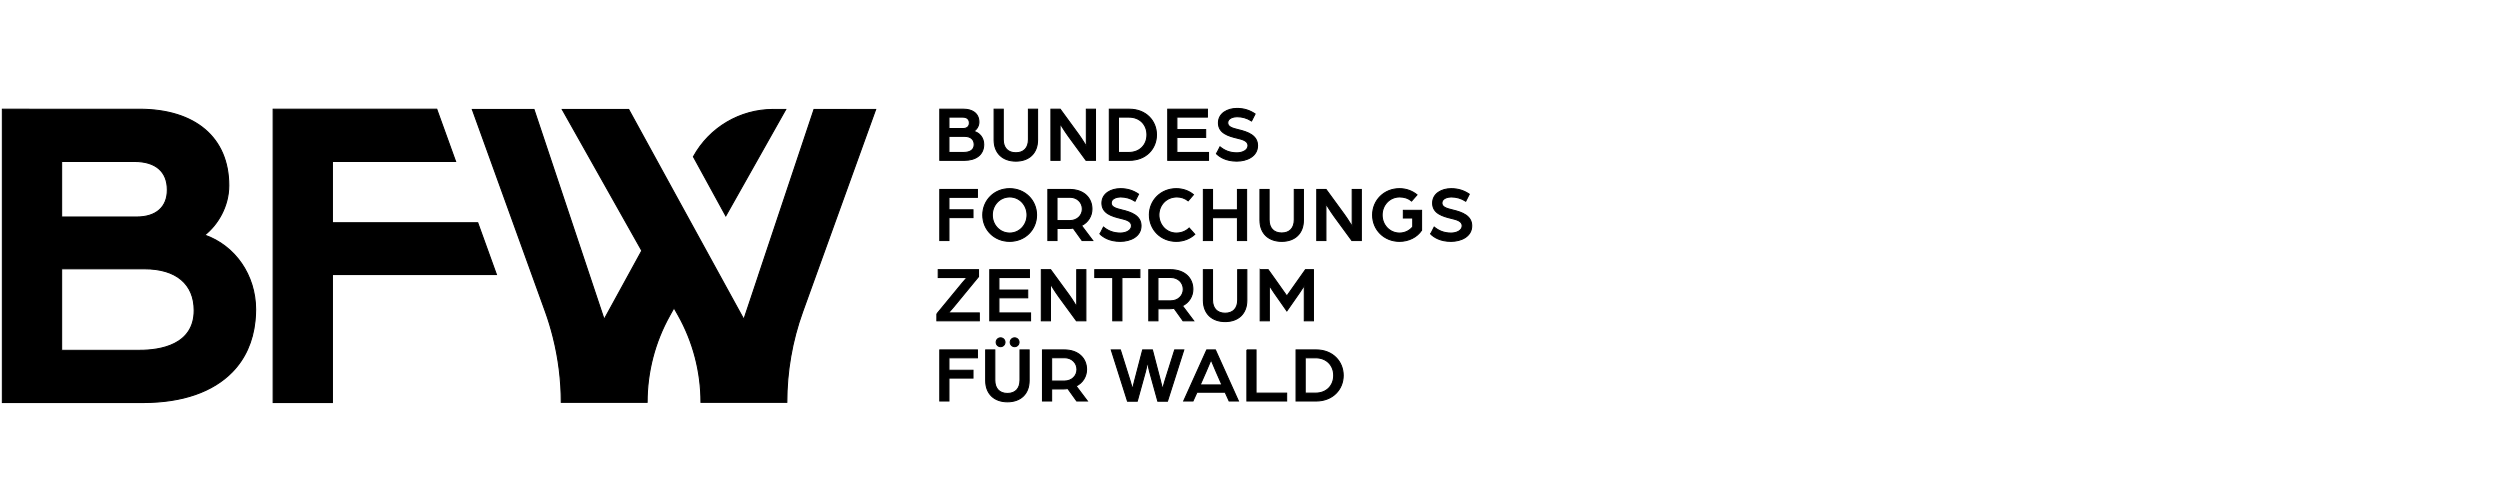 <?xml version="1.0" encoding="UTF-8" standalone="no"?>
<svg
   version="1.1"
   id="Ebene_2"
   x="0px"
   y="0px"
   viewBox="0 0 1398.468 280.708"
   xml:space="preserve"
   sodipodi:docname="bfw-logo-color.svg"
   inkscape:version="1.3 (0e150ed6c4, 2023-07-21)"
   width="1398.468"
   height="280.708"
   xmlns:inkscape="http://www.inkscape.org/namespaces/inkscape"
   xmlns:sodipodi="http://sodipodi.sourceforge.net/DTD/sodipodi-0.dtd"
   xmlns="http://www.w3.org/2000/svg"
   xmlns:svg="http://www.w3.org/2000/svg"><defs
   id="defs1" /><sodipodi:namedview
   id="namedview1"
   pagecolor="#ffffff"
   bordercolor="#000000"
   borderopacity="0.25"
   inkscape:showpageshadow="2"
   inkscape:pageopacity="0.0"
   inkscape:pagecheckerboard="0"
   inkscape:deskcolor="#d1d1d1"
   inkscape:zoom="0.97748144"
   inkscape:cx="391.8233"
   inkscape:cy="127.36815"
   inkscape:window-width="1920"
   inkscape:window-height="1057"
   inkscape:window-x="-8"
   inkscape:window-y="-8"
   inkscape:window-maximized="1"
   inkscape:current-layer="Ebene_2" /> <path
   style="fill:#000000;stroke:#000000;stroke-width:0.588"
   d="m 114.493,131.484 c 7.247,-5.698 13.497,-15.942 13.497,-27.723 0,-26.714 -18.709,-42.66 -50.049,-42.66 H 1.317 v 89.999 59.391 14.68 H 19.545 80.156 c 21.957,0 38.961,-6.066 49.718,-17.075 7.205,-7.375 11.593,-16.974 12.78,-28.467 0.216,-2.1 0.349,-4.25 0.349,-6.473 -5.9e-4,-19.259 -11.487,-35.699 -28.51,-41.67 z M 34.481,90.317 h 40.756 c 11.842,0 18.363,5.649 18.363,15.909 0,9.634 -6.245,15.162 -17.133,15.162 H 34.481 Z M 78.187,195.953 H 34.481 v -45.587 h 46.415 c 17.614,0 27.716,8.49 27.716,23.286 0,19.402 -19.061,22.301 -30.424,22.301 z M 439.542,61.218 406.002,120.75 387.878,87.647 v 0 c 8.935,-16.298 26.044,-26.429 44.63,-26.429 z M 277.698,153.556 h -91.747 v 16.063 34.287 21.263 H 152.794 V 206.596 177.086 127.262 61.099 h 91.527 l 10.548,29.216 h -68.918 v 34.272 h 81.288 z M 489.847,61.217 465.172,129.574 l -5.018,13.902 -4.824,13.364 -6.346,17.582 c -5.861,16.225 -8.845,33.375 -8.845,50.631 h -48.03 c 0,-17.095 -4.395,-33.918 -12.806,-48.841 l -0.368,-0.649 -1.912,-3.368 -2.224,4.017 c -0.043,0.078 -0.08,0.158 -0.124,0.236 -8.326,14.865 -12.683,31.599 -12.683,48.605 h -48.027 c 0,-12.356 -1.557,-24.65 -4.578,-36.596 -1.198,-4.738 -2.604,-9.427 -4.27,-14.036 l -8.161,-22.579 -11.287,-31.228 -21.468,-59.396 h 34.513 l 19.693,58.943 9.489,28.402 10.054,30.092 17.748,-32.384 3.31,-6.04 -11.243,-19.963 -33.256,-59.05 h 37.173 l 25.341,46.237 7.602,13.852 10.416,18.98 2.04,3.718 13.434,24.48 5.581,10.17 4.188,-12.535 4.008,-11.995 v -0.053 l 3.61,-10.799 6.113,-18.287 21.318,-63.767 z m 35.861,-0.124 h 13.327 c 4.72,0 8.559,2.208 8.559,7.239 0,2.249 -1.412,4.324 -3,5.118 3.266,0.706 5.694,3.618 5.694,7.325 0,5.869 -4.457,8.915 -10.855,8.915 h -13.724 z m 13.061,10.812 c 2.206,0 3.487,-1.191 3.487,-3.133 0,-1.94 -1.236,-3.264 -3.708,-3.264 h -7.72 v 6.398 z m 0.311,13.372 c 3.573,0 5.869,-1.457 5.869,-4.414 0,-3 -2.12,-4.588 -5.386,-4.588 h -8.735 v 9.003 z m 17.009,-6.973 v -17.212 h 5.121 v 16.946 c 0,4.724 2.649,7.415 7.06,7.415 4.412,0 7.016,-2.691 7.016,-7.415 v -16.946 h 5.121 v 17.212 c 0,7.37 -4.765,11.827 -12.136,11.827 -7.368,0 -12.181,-4.457 -12.181,-11.827 z m 31.782,-17.212 h 5.207 l 10.237,14.033 c 2.03,2.781 4.371,6.752 4.371,6.752 v -20.785 h 5.117 v 28.596 h -5.293 L 597.756,76.362 c -2.472,-3.397 -4.765,-7.282 -4.765,-7.282 v 20.609 h -5.121 v -28.596 z m 32.663,0 h 11.207 c 9.312,0 15.181,6.488 15.181,14.299 0,7.81 -5.869,14.297 -15.181,14.297 h -11.207 z m 10.986,24.184 c 6.046,0 10.065,-4.193 10.065,-9.885 0,-5.694 -4.019,-9.885 -10.065,-9.885 h -5.866 v 19.77 z m 21.699,-24.184 h 22.197 v 4.414 h -17.076 v 6.973 h 16.107 v 4.368 h -16.107 v 8.43 h 17.695 v 4.412 h -22.815 z m 27.25,24.933 1.985,-3.883 c 2.337,1.897 5.207,3.354 9.488,3.354 3.087,0 6.176,-1.457 6.176,-4.06 0,-2.603 -2.956,-3.399 -5.869,-4.104 -5.251,-1.236 -10.679,-2.914 -10.679,-8.606 0,-5.339 5.075,-8.076 10.372,-8.076 4.101,0 7.282,1.148 10.147,3.088 l -1.985,3.927 c -2.559,-1.631 -5.207,-2.382 -8.162,-2.382 -1.899,0 -5.165,0.794 -5.165,3.397 0,2.294 2.562,3.045 6.004,3.884 5.428,1.279 10.679,3.309 10.679,8.87 0,6.001 -5.915,8.694 -11.563,8.694 -6.221,0 -9.532,-2.339 -11.428,-4.105 z M 525.708,105.971 h 21.051 v 4.414 h -15.931 v 6.973 h 13.459 v 4.368 h -13.459 v 12.842 h -5.121 v -28.597 z m 24.036,14.299 c 0,-8.164 6.402,-14.74 15.05,-14.74 8.648,0 15.047,6.576 15.047,14.74 0,8.207 -6.398,14.74 -15.047,14.74 -8.649,0 -15.05,-6.533 -15.05,-14.74 z m 24.759,0 c 0,-5.518 -4.15,-10.106 -9.664,-10.106 -5.607,0 -9.754,4.588 -9.754,10.106 0,5.515 4.147,10.106 9.754,10.106 5.513,0 9.664,-4.59 9.664,-10.106 z m 11.656,-14.299 h 12.091 c 8.207,0 12.578,4.899 12.578,10.945 0,3.84 -2.075,7.457 -5.869,9.267 l 6.308,8.385 h -5.955 l -4.985,-6.973 c -0.794,0.133 -1.678,0.221 -2.562,0.221 h -6.484 v 6.752 h -5.121 z m 12.312,17.432 c 4.105,0 6.971,-2.912 6.971,-6.488 0,-3.663 -2.866,-6.576 -6.926,-6.576 h -7.237 v 13.063 z m 16.818,7.501 1.985,-3.883 c 2.337,1.897 5.207,3.354 9.488,3.354 3.087,0 6.176,-1.457 6.176,-4.06 0,-2.603 -2.956,-3.399 -5.869,-4.104 -5.251,-1.236 -10.679,-2.914 -10.679,-8.606 0,-5.339 5.075,-8.076 10.372,-8.076 4.101,0 7.282,1.148 10.147,3.088 l -1.985,3.927 c -2.559,-1.631 -5.207,-2.382 -8.162,-2.382 -1.899,0 -5.165,0.794 -5.165,3.397 0,2.294 2.562,3.045 6.004,3.884 5.428,1.279 10.679,3.309 10.679,8.87 0,6.001 -5.915,8.694 -11.563,8.694 -6.221,0 -9.533,-2.339 -11.428,-4.105 z m 27.647,-10.679 c 0,-8.119 6.402,-14.694 15.05,-14.694 3.704,0 7.106,1.236 9.619,3.354 l -2.956,3.443 c -1.944,-1.502 -4.06,-2.163 -6.312,-2.163 -5.915,0 -10.061,4.588 -10.061,10.061 0,5.515 4.147,10.151 9.754,10.151 2.779,0 5.338,-1.015 7.192,-2.824 l 3.131,3.53 c -2.648,2.427 -6.266,3.927 -10.368,3.927 -8.648,5.9e-4 -15.05,-6.575 -15.05,-14.784 z m 30.213,-14.254 h 5.121 v 11.43 h 13.941 v -11.43 h 5.121 v 28.596 h -5.121 v -12.797 h -13.941 v 12.797 h -5.121 z m 31.648,17.212 v -17.212 h 5.121 v 16.946 c 0,4.724 2.648,7.415 7.06,7.415 4.412,0 7.016,-2.691 7.016,-7.415 v -16.946 h 5.121 v 17.212 c 0,7.37 -4.765,11.827 -12.136,11.827 -7.368,0 -12.181,-4.458 -12.181,-11.827 z m 31.782,-17.212 h 5.207 l 10.237,14.033 c 2.03,2.781 4.371,6.752 4.371,6.752 v -20.785 h 5.117 v 28.596 h -5.293 l -9.754,-13.327 c -2.472,-3.397 -4.765,-7.282 -4.765,-7.282 v 20.609 h -5.121 v -28.596 z m 31.224,14.299 c 0,-8.164 6.402,-14.74 15.05,-14.74 3.84,0 7.192,1.324 9.795,3.443 l -3.045,3.486 c -1.94,-1.633 -4.147,-2.294 -6.705,-2.294 -5.607,0 -9.754,4.588 -9.754,10.106 0,5.515 4.147,10.106 9.754,10.106 3,0 5.649,-1.369 7.368,-3.487 v -4.942 h -5.251 v -4.28 h 10.196 v 11.164 c -2.562,3.84 -7.196,6.179 -12.357,6.179 -8.65,0 -15.051,-6.533 -15.051,-14.74 z m 32.475,10.634 1.985,-3.883 c 2.337,1.897 5.207,3.354 9.488,3.354 3.087,0 6.176,-1.457 6.176,-4.06 0,-2.603 -2.956,-3.399 -5.869,-4.104 -5.251,-1.236 -10.679,-2.914 -10.679,-8.606 0,-5.339 5.075,-8.076 10.372,-8.076 4.101,0 7.282,1.148 10.147,3.088 l -1.985,3.927 c -2.559,-1.631 -5.207,-2.382 -8.162,-2.382 -1.899,0 -5.165,0.794 -5.165,3.397 0,2.294 2.562,3.045 6.004,3.884 5.428,1.279 10.679,3.309 10.679,8.87 0,6.001 -5.915,8.694 -11.563,8.694 -6.221,0 -9.532,-2.339 -11.428,-4.105 z m -276.205,44.652 14.211,-17.253 c 1.629,-2.03 2.734,-3.045 2.734,-3.045 h -16.197 v -4.412 h 22.549 v 3.929 l -13.72,16.679 c -1.768,2.116 -3.135,3.573 -3.135,3.573 h 17.298 v 4.412 h -23.74 v -3.884 z m 29.591,-24.71 h 22.197 v 4.412 h -17.076 v 6.975 h 16.107 v 4.368 h -16.107 v 8.428 h 17.695 v 4.412 H 553.665 Z m 28.831,0 h 5.207 l 10.237,14.031 c 2.03,2.783 4.371,6.753 4.371,6.753 v -20.785 h 5.117 v 28.595 h -5.292 l -9.754,-13.327 c -2.472,-3.397 -4.765,-7.282 -4.765,-7.282 v 20.609 h -5.121 z m 39.966,4.412 h -10.061 v -4.412 h 25.243 v 4.412 h -10.061 v 24.182 h -5.121 v -24.182 z m 20.156,-4.412 h 12.091 c 8.207,0 12.578,4.899 12.578,10.945 0,3.84 -2.075,7.457 -5.869,9.267 l 6.308,8.383 h -5.956 l -4.985,-6.971 c -0.794,0.131 -1.678,0.221 -2.562,0.221 h -6.484 v 6.75 h -5.121 v -28.594 z m 12.312,17.433 c 4.105,0 6.971,-2.914 6.971,-6.488 0,-3.663 -2.866,-6.578 -6.926,-6.578 h -7.237 v 13.065 z m 18.216,-0.221 v -17.212 h 5.121 v 16.946 c 0,4.724 2.648,7.413 7.06,7.413 4.412,0 7.016,-2.69 7.016,-7.413 v -16.946 h 5.121 v 17.212 c 0,7.368 -4.765,11.825 -12.136,11.825 -7.368,0 -12.181,-4.457 -12.181,-11.825 z m 31.786,-17.212 h 4.457 l 3.97,5.559 c 2.03,2.824 6.488,9.181 6.488,9.181 0,0 4.457,-6.312 6.443,-9.136 l 3.97,-5.604 h 4.457 v 28.595 h -5.117 v -19.856 c 0,0 -0.884,1.588 -2.738,4.278 l -7.016,10.065 -7.106,-10.151 c -1.765,-2.559 -2.69,-4.191 -2.69,-4.191 v 19.856 h -5.121 v -28.596 z m -179.224,44.878 h 21.051 v 4.412 h -15.931 v 6.975 h 13.459 v 4.368 h -13.459 v 12.84 h -5.121 v -28.595 z m 25.661,17.212 v -17.212 h 5.121 v 16.946 c 0,4.724 2.648,7.413 7.06,7.413 4.412,0 7.016,-2.69 7.016,-7.413 v -16.946 h 5.121 v 17.212 c 0,7.368 -4.765,11.825 -12.136,11.825 -7.367,0 -12.181,-4.458 -12.181,-11.825 z m 5.87,-21.493 c 0,-1.367 1.105,-2.472 2.472,-2.472 1.367,0 2.472,1.105 2.472,2.472 0,1.367 -1.105,2.472 -2.472,2.472 -1.367,0 -2.472,-1.105 -2.472,-2.472 z m 7.854,0 c 0,-1.367 1.105,-2.472 2.472,-2.472 1.367,0 2.472,1.105 2.472,2.472 0,1.367 -1.105,2.472 -2.472,2.472 -1.367,0 -2.472,-1.105 -2.472,-2.472 z m 18.058,4.281 h 12.091 c 8.207,0 12.578,4.899 12.578,10.945 0,3.84 -2.075,7.457 -5.869,9.267 l 6.308,8.383 h -5.956 l -4.985,-6.971 c -0.794,0.131 -1.678,0.221 -2.562,0.221 h -6.483 v 6.75 h -5.121 z m 12.312,17.432 c 4.105,0 6.971,-2.914 6.971,-6.488 0,-3.663 -2.866,-6.578 -6.926,-6.578 h -7.237 v 13.065 z m 26.149,-17.432 h 5.117 l 5.428,17.253 c 0.708,2.251 1.326,4.768 1.326,4.768 0,0 0.618,-2.472 1.191,-4.768 l 4.502,-17.253 h 5.469 l 4.502,17.253 c 0.618,2.296 1.146,4.768 1.146,4.768 0,0 0.663,-2.472 1.371,-4.768 l 5.428,-17.253 h 5.117 l -9.132,28.685 h -5.428 l -4.592,-16.594 c -0.659,-2.472 -1.146,-5.649 -1.146,-5.649 0,0 -0.487,3.176 -1.146,5.649 l -4.592,16.594 h -5.469 z m 53.417,0 h 4.854 l 12.885,28.595 h -5.207 l -2.251,-4.941 h -15.71 l -2.252,4.941 h -5.207 z m 8.514,19.594 -3.263,-7.413 c -1.236,-2.824 -2.824,-6.663 -2.824,-6.663 0,0 -1.547,3.794 -2.824,6.663 l -3.266,7.413 z m 13.949,-19.594 h 5.121 v 24.182 h 17.122 v 4.412 h -22.242 v -28.595 z m 27.501,0 h 11.207 c 9.312,0 15.181,6.488 15.181,14.297 0,7.81 -5.869,14.297 -15.181,14.297 h -11.207 z m 10.986,24.182 c 6.046,0 10.065,-4.191 10.065,-9.885 0,-5.694 -4.019,-9.885 -10.065,-9.885 h -5.866 v 19.77 z"
   id="path1" /> </svg>
